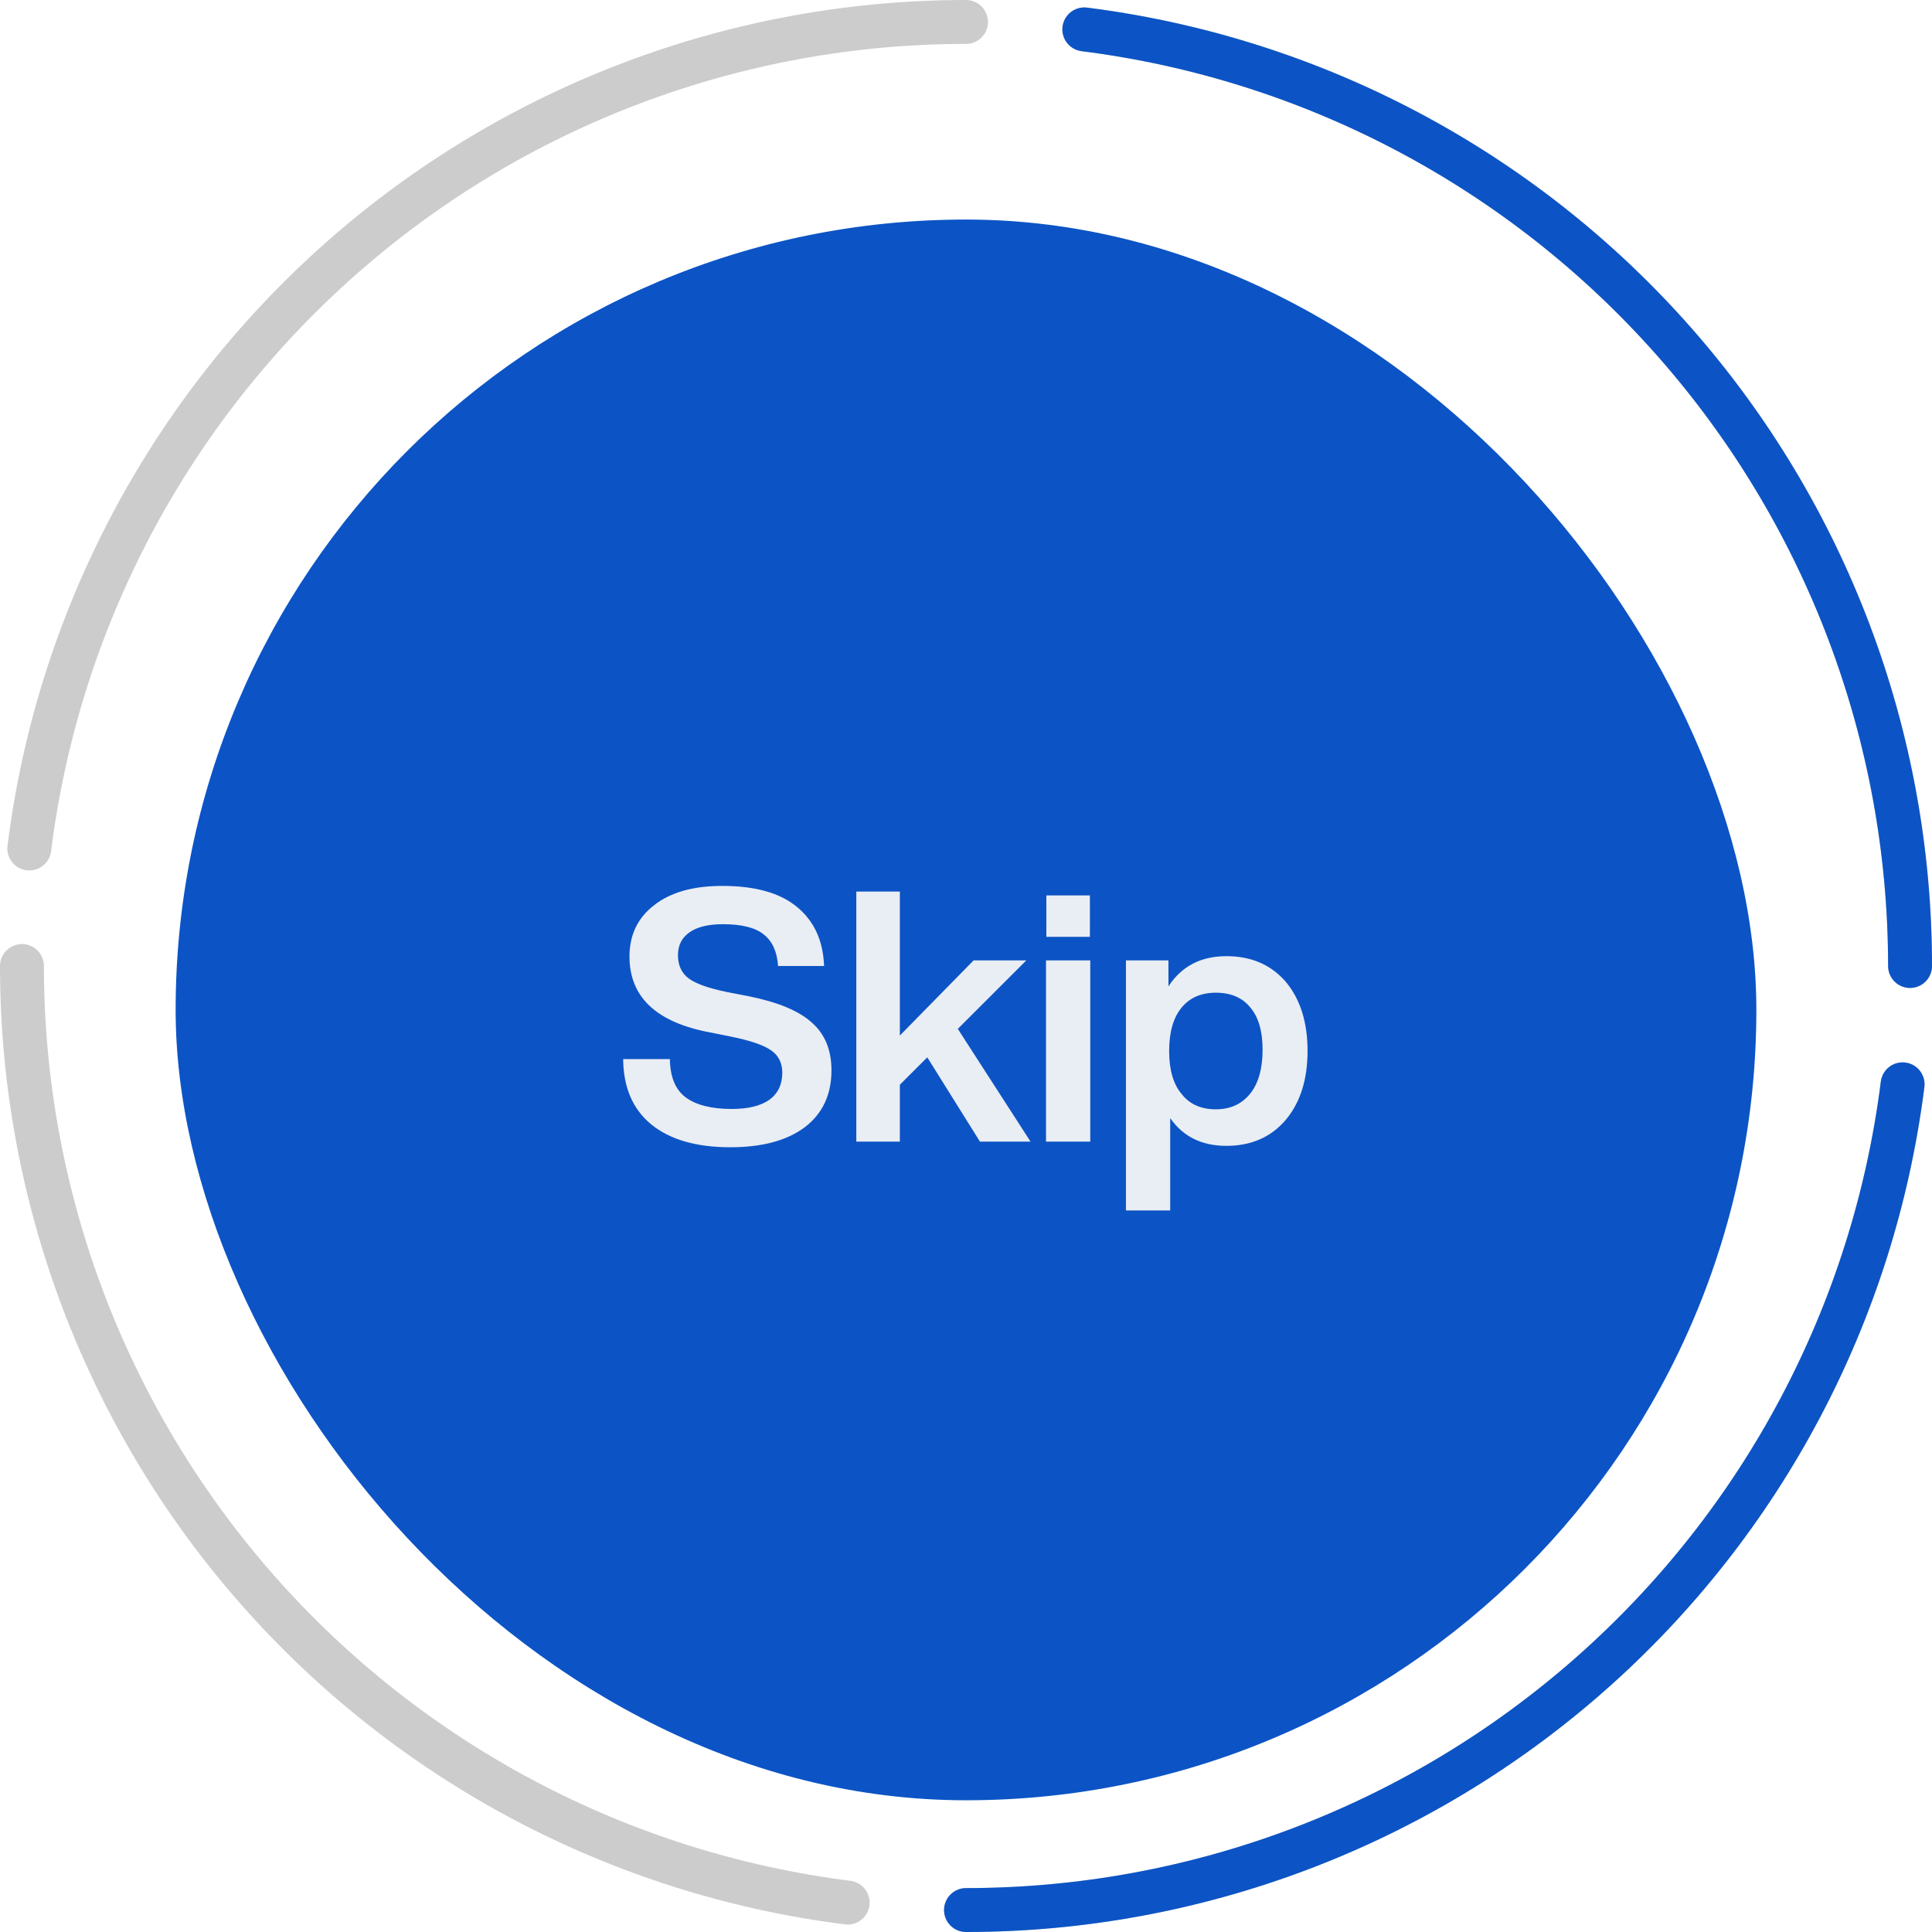 <svg width="88" height="88" viewBox="0 0 88 88" fill="none" xmlns="http://www.w3.org/2000/svg">
<g filter="url(#filter0_i_1_11)">
<rect x="8" y="8" width="72" height="72" rx="36" fill="#0C54C5"/>
<path d="M33.264 50.256C31.717 50.256 30.517 49.909 29.664 49.216C28.821 48.523 28.395 47.531 28.384 46.24H30.512C30.523 47.051 30.763 47.632 31.232 47.984C31.712 48.336 32.411 48.512 33.328 48.512C34.075 48.512 34.645 48.373 35.04 48.096C35.435 47.808 35.632 47.397 35.632 46.864C35.632 46.416 35.461 46.075 35.12 45.84C34.789 45.605 34.181 45.397 33.296 45.216L32.336 45.024C29.893 44.565 28.672 43.413 28.672 41.568C28.672 40.587 29.045 39.808 29.792 39.232C30.539 38.645 31.573 38.352 32.896 38.352C34.4 38.352 35.536 38.672 36.304 39.312C37.083 39.952 37.493 40.848 37.536 42H35.44C35.397 41.349 35.179 40.869 34.784 40.56C34.4 40.251 33.781 40.096 32.928 40.096C32.267 40.096 31.76 40.219 31.408 40.464C31.056 40.709 30.88 41.056 30.88 41.504C30.88 41.963 31.04 42.315 31.36 42.56C31.691 42.805 32.272 43.013 33.104 43.184L34.096 43.376C35.429 43.643 36.389 44.043 36.976 44.576C37.573 45.099 37.872 45.824 37.872 46.752C37.872 47.861 37.467 48.725 36.656 49.344C35.845 49.952 34.715 50.256 33.264 50.256ZM46.94 50H44.636L42.236 46.16L40.987 47.408V50H39.004V38.608H40.987V45.168L44.347 41.744H46.748L43.627 44.864L46.94 50ZM49.644 40.672H47.66V38.784H49.644V40.672ZM49.66 50H47.644V41.744H49.66V50ZM55.861 41.552C56.991 41.552 57.893 41.941 58.565 42.72C59.226 43.509 59.557 44.56 59.557 45.872C59.557 47.173 59.226 48.219 58.565 49.008C57.893 49.797 56.991 50.192 55.861 50.192C54.741 50.192 53.887 49.771 53.301 48.928V53.136H51.285V41.744H53.221V42.928C53.818 42.011 54.698 41.552 55.861 41.552ZM53.829 47.84C54.191 48.299 54.709 48.528 55.381 48.528C56.042 48.528 56.565 48.288 56.949 47.808C57.322 47.339 57.509 46.672 57.509 45.808C57.509 44.965 57.322 44.325 56.949 43.888C56.586 43.44 56.063 43.216 55.381 43.216C54.709 43.216 54.186 43.445 53.813 43.904C53.439 44.363 53.253 45.019 53.253 45.872C53.253 46.736 53.445 47.392 53.829 47.84Z" fill="#E9EDF4"/>
</g>
<path d="M49.389 1.339C59.778 2.651 69.33 7.709 76.255 15.564C83.179 23.418 87 33.529 87 44" stroke="black" stroke-opacity="0.2" stroke-width="2" stroke-linecap="round" stroke-linejoin="round"/>
<path d="M49.389 1.339C59.778 2.651 69.33 7.709 76.255 15.564C83.179 23.418 87 33.529 87 44" stroke="#0C54C5" stroke-width="2" stroke-linecap="round" stroke-linejoin="round"/>
<path d="M86.661 49.389C85.349 59.778 80.291 69.33 72.436 76.255C64.582 83.179 54.471 87 44 87" stroke="black" stroke-opacity="0.2" stroke-width="2" stroke-linecap="round" stroke-linejoin="round"/>
<path d="M86.661 49.389C85.349 59.778 80.291 69.33 72.436 76.255C64.582 83.179 54.471 87 44 87" stroke="#0C54C5" stroke-width="2" stroke-linecap="round" stroke-linejoin="round"/>
<path d="M38.611 86.661C28.222 85.349 18.67 80.291 11.745 72.436C4.821 64.582 1 54.471 1 44" stroke="black" stroke-opacity="0.2" stroke-width="2" stroke-linecap="round" stroke-linejoin="round"/>
<path d="M1.334 38.648C2.638 28.252 7.693 18.69 15.549 11.758C23.405 4.825 33.522 1 44 1" stroke="black" stroke-opacity="0.2" stroke-width="2" stroke-linecap="round" stroke-linejoin="round"/>
<defs>
<filter id="filter0_i_1_11" x="8" y="8" width="72" height="72" filterUnits="userSpaceOnUse" color-interpolation-filters="sRGB">
<feFlood flood-opacity="0" result="BackgroundImageFix"/>
<feBlend mode="normal" in="SourceGraphic" in2="BackgroundImageFix" result="shape"/>
<feColorMatrix in="SourceAlpha" type="matrix" values="0 0 0 0 0 0 0 0 0 0 0 0 0 0 0 0 0 0 127 0" result="hardAlpha"/>
<feOffset dy="2"/>
<feComposite in2="hardAlpha" operator="arithmetic" k2="-1" k3="1"/>
<feColorMatrix type="matrix" values="0 0 0 0 0.071 0 0 0 0 0.23 0 0 0 0 0.479 0 0 0 0.6 0"/>
<feBlend mode="normal" in2="shape" result="effect1_innerShadow_1_11"/>
</filter>
</defs>
</svg>
